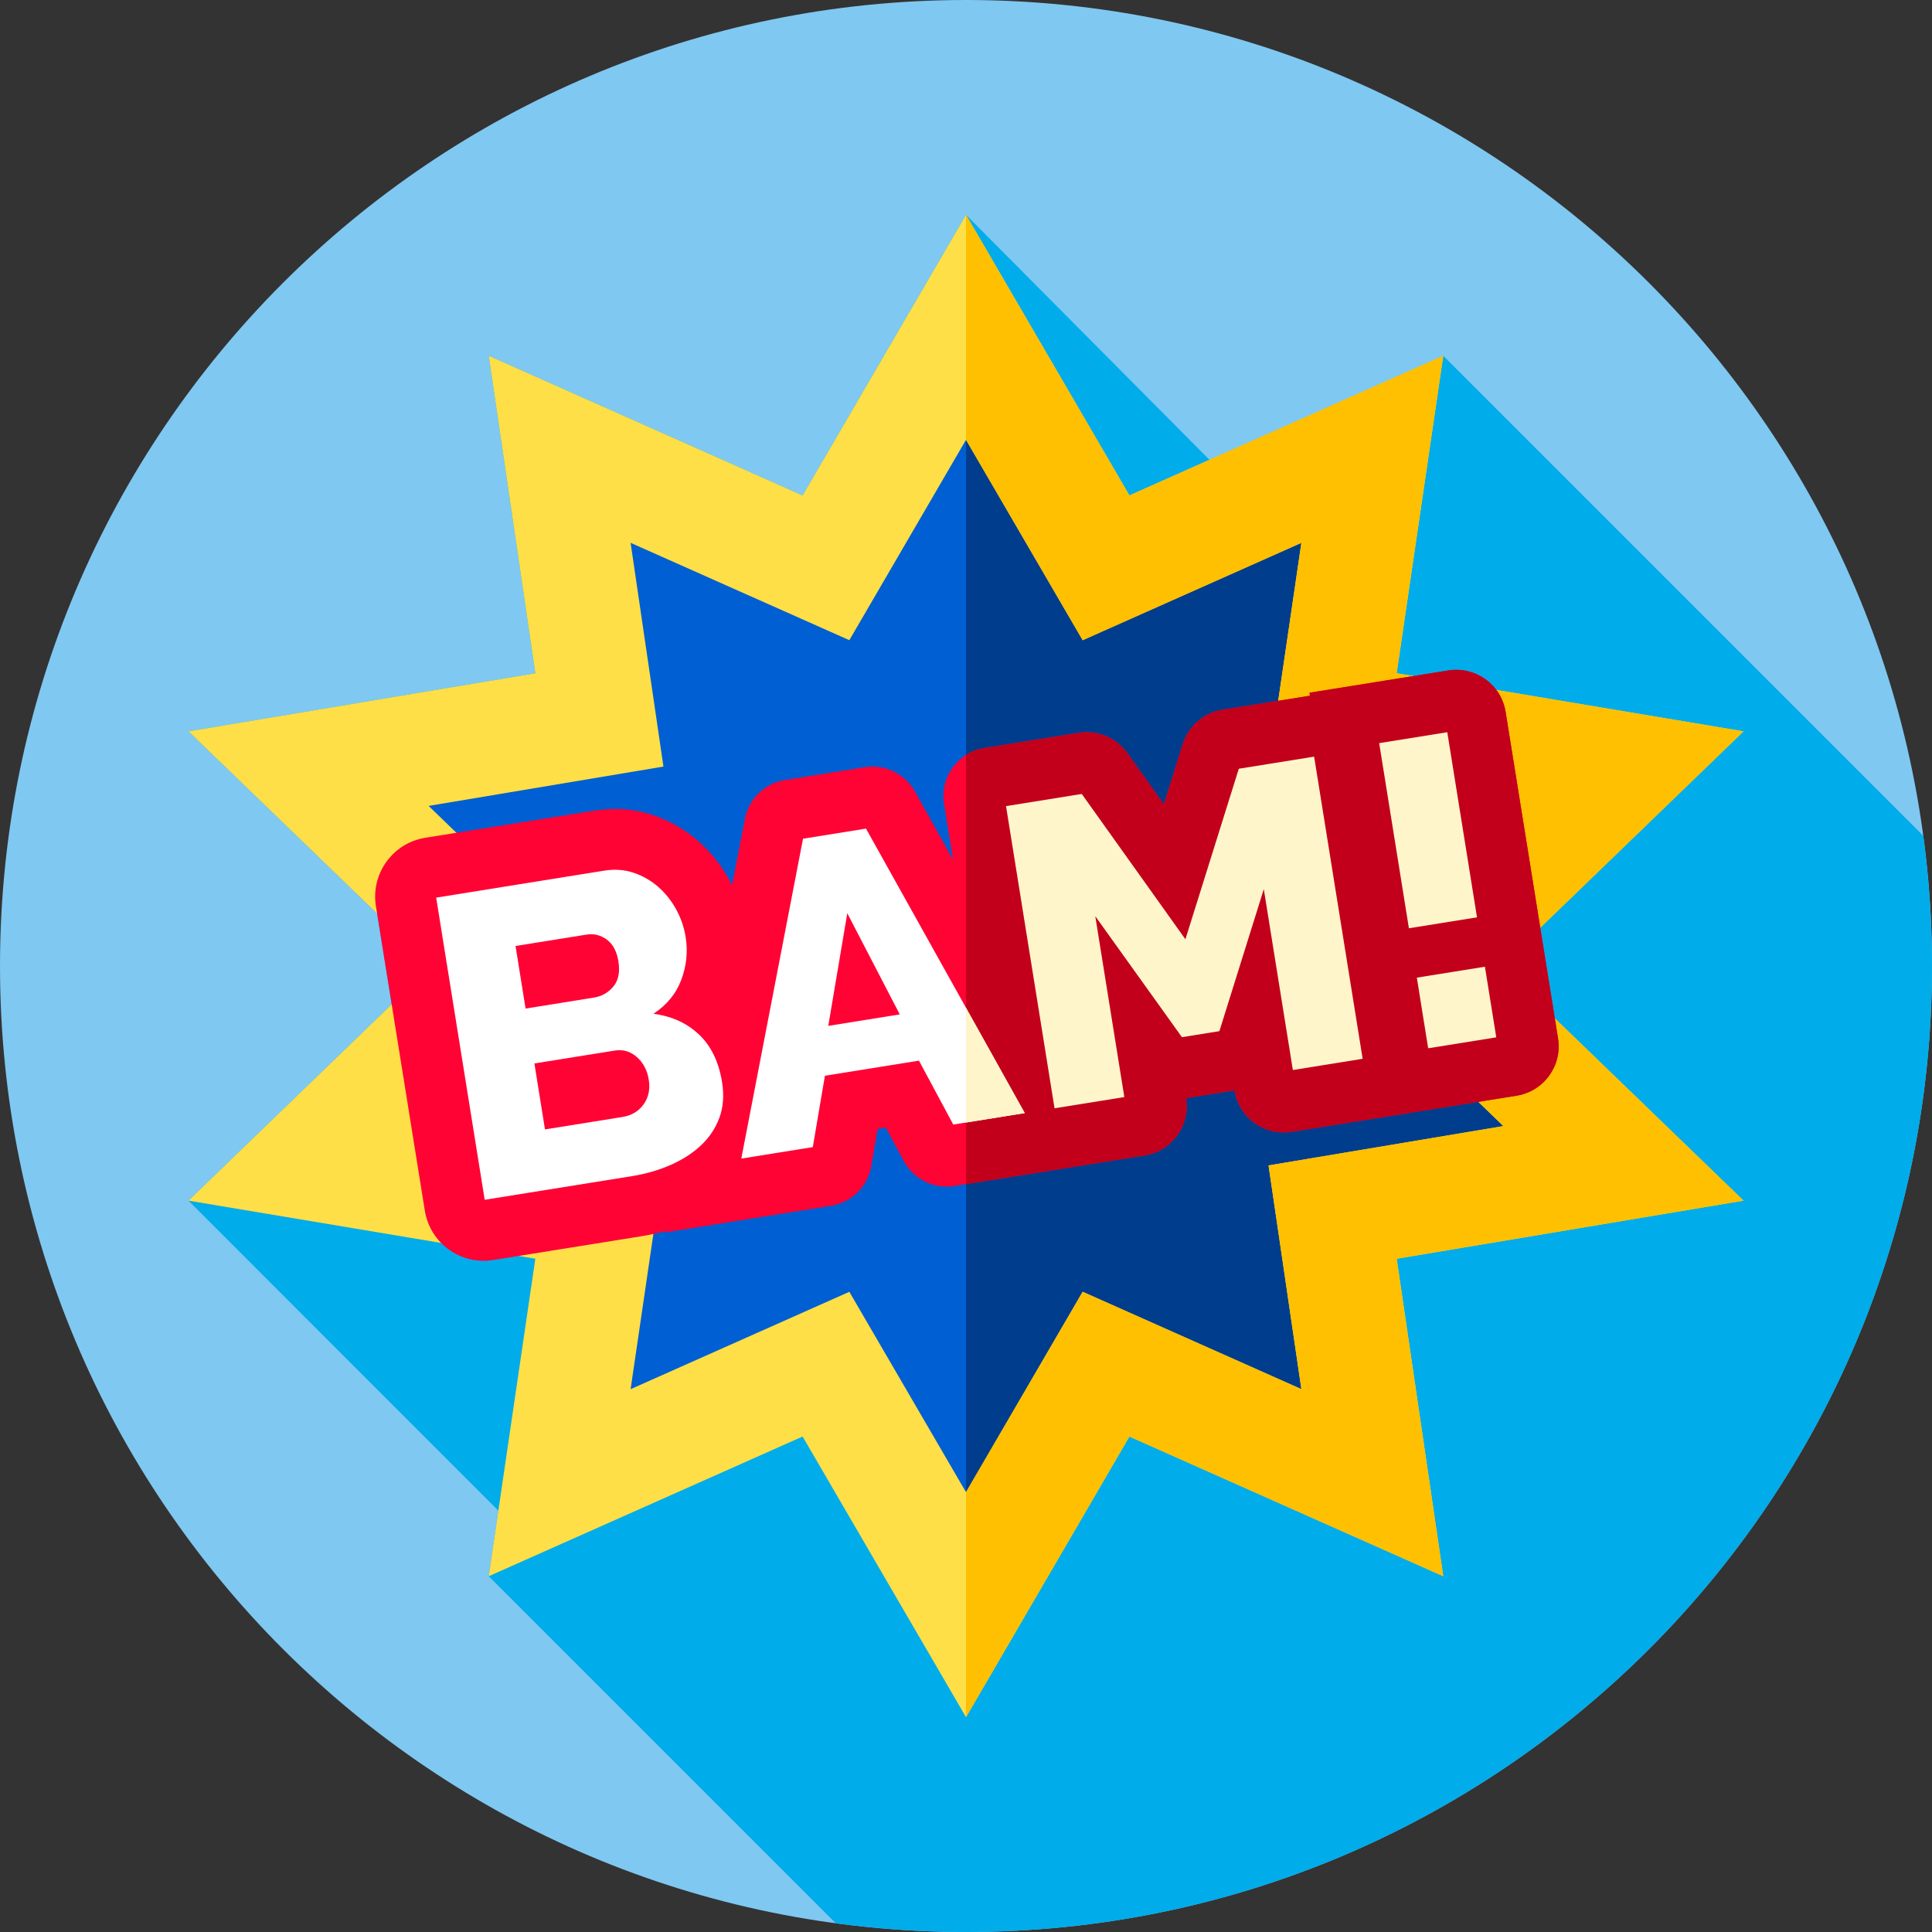 <svg height="512pt" viewBox="0 0 512 512" width="512pt" xmlns="http://www.w3.org/2000/svg"><rect x="0" y="0" width="512" height="512" fill="#333333" stroke="none"/><path d="m512 256c0 141.387-114.613 256-256 256s-256-114.613-256-256 114.613-256 256-256 256 114.613 256 256zm0 0" fill="#7fc8f1"/><path d="m509.676 221.477-127.195-127.195-61.957 27.578-64.523-64.926-43.305 74.371-83.176-37.023 12.348 84.141-91.918 15.395 49.992 48.293 3.863 24.047-53.855 52.027 82.121 82.16-2.551 17.375 91.957 91.957c11.293 1.52 22.812 2.324 34.523 2.324 141.387 0 256-114.613 256-256 0-11.711-.805-23.23-2.324-34.523zm0 0" fill="#00acea"/><path d="m256 86.742 37.109 63.738 70.574-31.414-10.527 71.719 77.078 12.91-54.145 52.305 54.145 52.305-77.078 12.91 10.527 71.719-70.574-31.414-37.109 63.738-37.109-63.738-70.574 31.414 10.527-71.719-77.078-12.91 54.145-52.305-54.145-52.305 77.078-12.91-10.527-71.719 70.574 31.414zm0 0" fill="#005fd2"/><path d="m430.23 308.301-77.07 12.91 10.52 71.719-70.57-31.41-37.109 63.742v-338.523l37.109 63.742 70.57-31.41-6.758 46.102-3.762 25.617 58.801 9.852 18.27 3.059-13.391 12.93-40.75 39.371 11.379 10.988zm0 0" fill="#003d8d"/><path d="m256 455.066-43.305-74.371-83.176 37.023 12.348-84.141-91.918-15.395 64.371-62.184-64.371-62.184 91.918-15.395-12.348-84.141 83.176 37.023 43.305-74.371 43.305 74.371 83.176-37.023-12.348 84.141 91.918 15.395-64.371 62.184 64.371 62.184-91.918 15.398 12.348 84.137-83.18-37.023zm-30.918-112.723 30.918 53.102 30.918-53.102 57.965 25.801-8.703-59.293 62.238-10.426-43.918-42.426 43.918-42.426-62.238-10.426 8.703-59.293-57.965 25.801-30.918-53.102-30.918 53.102-57.965-25.801 8.703 59.293-62.238 10.426 43.918 42.426-43.918 42.426 62.238 10.426-8.703 59.293zm0 0" fill="#ffdf47"/><path d="m403.309 261.441-5.629-5.441 25.16-24.301 39.211-37.879-55.75-9.34-36.172-6.059 2.801-19.094 9.551-65.047-83.18 37.02-43.301-74.371v59.621l30.922 53.109 57.957-25.809-3.91 26.668-2.547 17.379-2.242 15.25 2.48.422 59.762 10.008-43.922 42.422 16.969 16.391 26.953 26.031-62.242 10.43 8.699 59.297-57.957-25.809-30.922 53.109v59.621l43.301-74.371 83.18 37.02-12.352-84.141 91.922-15.398zm0 0" fill="#fec000"/><path d="m347.027 183.582.125.789-23.168 3.719c-4.957.797-9.043 4.332-10.543 9.125l-4.992 15.953-9.684-13.57c-2.922-4.098-7.914-6.188-12.887-5.387l-25.023 4.02c-7.027 1.125-11.809 7.738-10.68 14.762l2.383 14.836-10.086-18.07c-2.637-4.727-7.949-7.301-13.297-6.441l-21.16 3.398c-5.344.855-9.586 4.965-10.609 10.281l-3.395 17.586c-.211-.43-.43-.855-.66-1.277-2.156-3.949-4.918-7.422-8.203-10.32-3.469-3.055-7.48-5.383-11.941-6.914-4.969-1.703-10.223-2.125-15.625-1.258l-44.867 7.203c-8.613 1.383-14.477 9.488-13.094 18.105l12.961 80.707c1.383 8.613 9.488 14.477 18.102 13.094l39.34-6.316c2.156-.348 4.254-.824 6.312-1.379l-.074.379 43.984-7.066c5.449-.875 9.734-5.121 10.66-10.562l1.664-9.809 2.184-.352 4.746 8.848c2.598 4.84 7.977 7.504 13.398 6.633l50.445-8.102c7.227-1.16 12.141-7.957 10.98-15.184l12.828-2.059c1.16 7.227 7.961 12.141 15.184 10.98l59.578-9.566c7.223-1.16 12.141-7.957 10.98-15.184l-13.895-86.531c-1.16-7.223-7.957-12.141-15.184-10.98zm0 0" fill="#ff0335"/><path d="m401.922 290.371-59.582 9.57c-.711.109-1.418.168-2.109.168-6.391 0-12.02-4.641-13.07-11.16l-12.832 2.062c1.16 7.227-3.758 14.027-10.977 15.188l-47.352 7.602v-113.742c1.43-.898 3.07-1.539 4.852-1.828l25.027-4.02c4.973-.801 9.961 1.289 12.891 5.391l9.68 13.57 4.992-15.961c1.5-4.789 5.59-8.32 10.547-9.121l23.16-3.719-.117-.793 36.789-5.906c7.23-1.16 14.02 3.758 15.18 10.977l13.898 86.543c1.16 7.219-3.758 14.02-10.977 15.18zm0 0" fill="#c2001b"/><path d="m191.355 286.801c.555 3.457.324 6.582-.695 9.363-1.016 2.789-2.633 5.227-4.84 7.316-2.211 2.09-4.898 3.832-8.07 5.23-3.172 1.395-6.598 2.387-10.277 2.98l-39.023 6.266-12.859-80.074 44.551-7.156c2.781-.445 5.395-.25 7.844.59 2.449.844 4.617 2.094 6.504 3.758 1.887 1.664 3.457 3.648 4.715 5.953 1.258 2.305 2.094 4.738 2.5 7.293.617 3.832.238 7.598-1.137 11.289-1.371 3.691-3.836 6.707-7.395 9.055 4.801.617 8.816 2.441 12.043 5.469 3.223 3.031 5.27 7.254 6.141 12.668zm-54.734-36.102 2.664 16.582 18.156-2.918c2.031-.324 3.727-1.293 5.086-2.898 1.363-1.605 1.816-3.836 1.355-6.695-.422-2.633-1.445-4.551-3.062-5.754-1.621-1.207-3.41-1.652-5.363-1.34zm35.301 35.402c-.398-2.48-1.449-4.469-3.156-5.973-1.707-1.496-3.648-2.074-5.828-1.723l-21.316 3.422 2.805 17.48 20.527-3.297c2.406-.383 4.273-1.496 5.598-3.328 1.324-1.832 1.785-4.023 1.371-6.582zm0 0" fill="#fff"/><path d="m212.809 222.27 16.691-2.68 42.066 75.383-18.945 3.043-9.086-16.934-24.922 4-3.211 18.91-18.949 3.043zm25.637 46.555-13.906-26.805-5.039 29.848zm0 0" fill="#fff"/><g fill="#fff5cb"><path d="m255.996 267.078v30.406l15.57-2.504zm0 0"/><path d="m342.621 283.566-7.699-47.934-11.77 37.637-9.926 1.594-22.965-32.059 7.699 47.934-18.496 2.969-12.859-80.074 20.074-3.227 27.469 38.512 14.148-45.191 19.961-3.207 12.859 80.074zm0 0"/><path d="m373.375 246-7.879-49.059 18.047-2.898 7.879 49.059zm5.105 31.805-3.004-18.719 18.043-2.898 3.008 18.719zm0 0"/></g></svg>